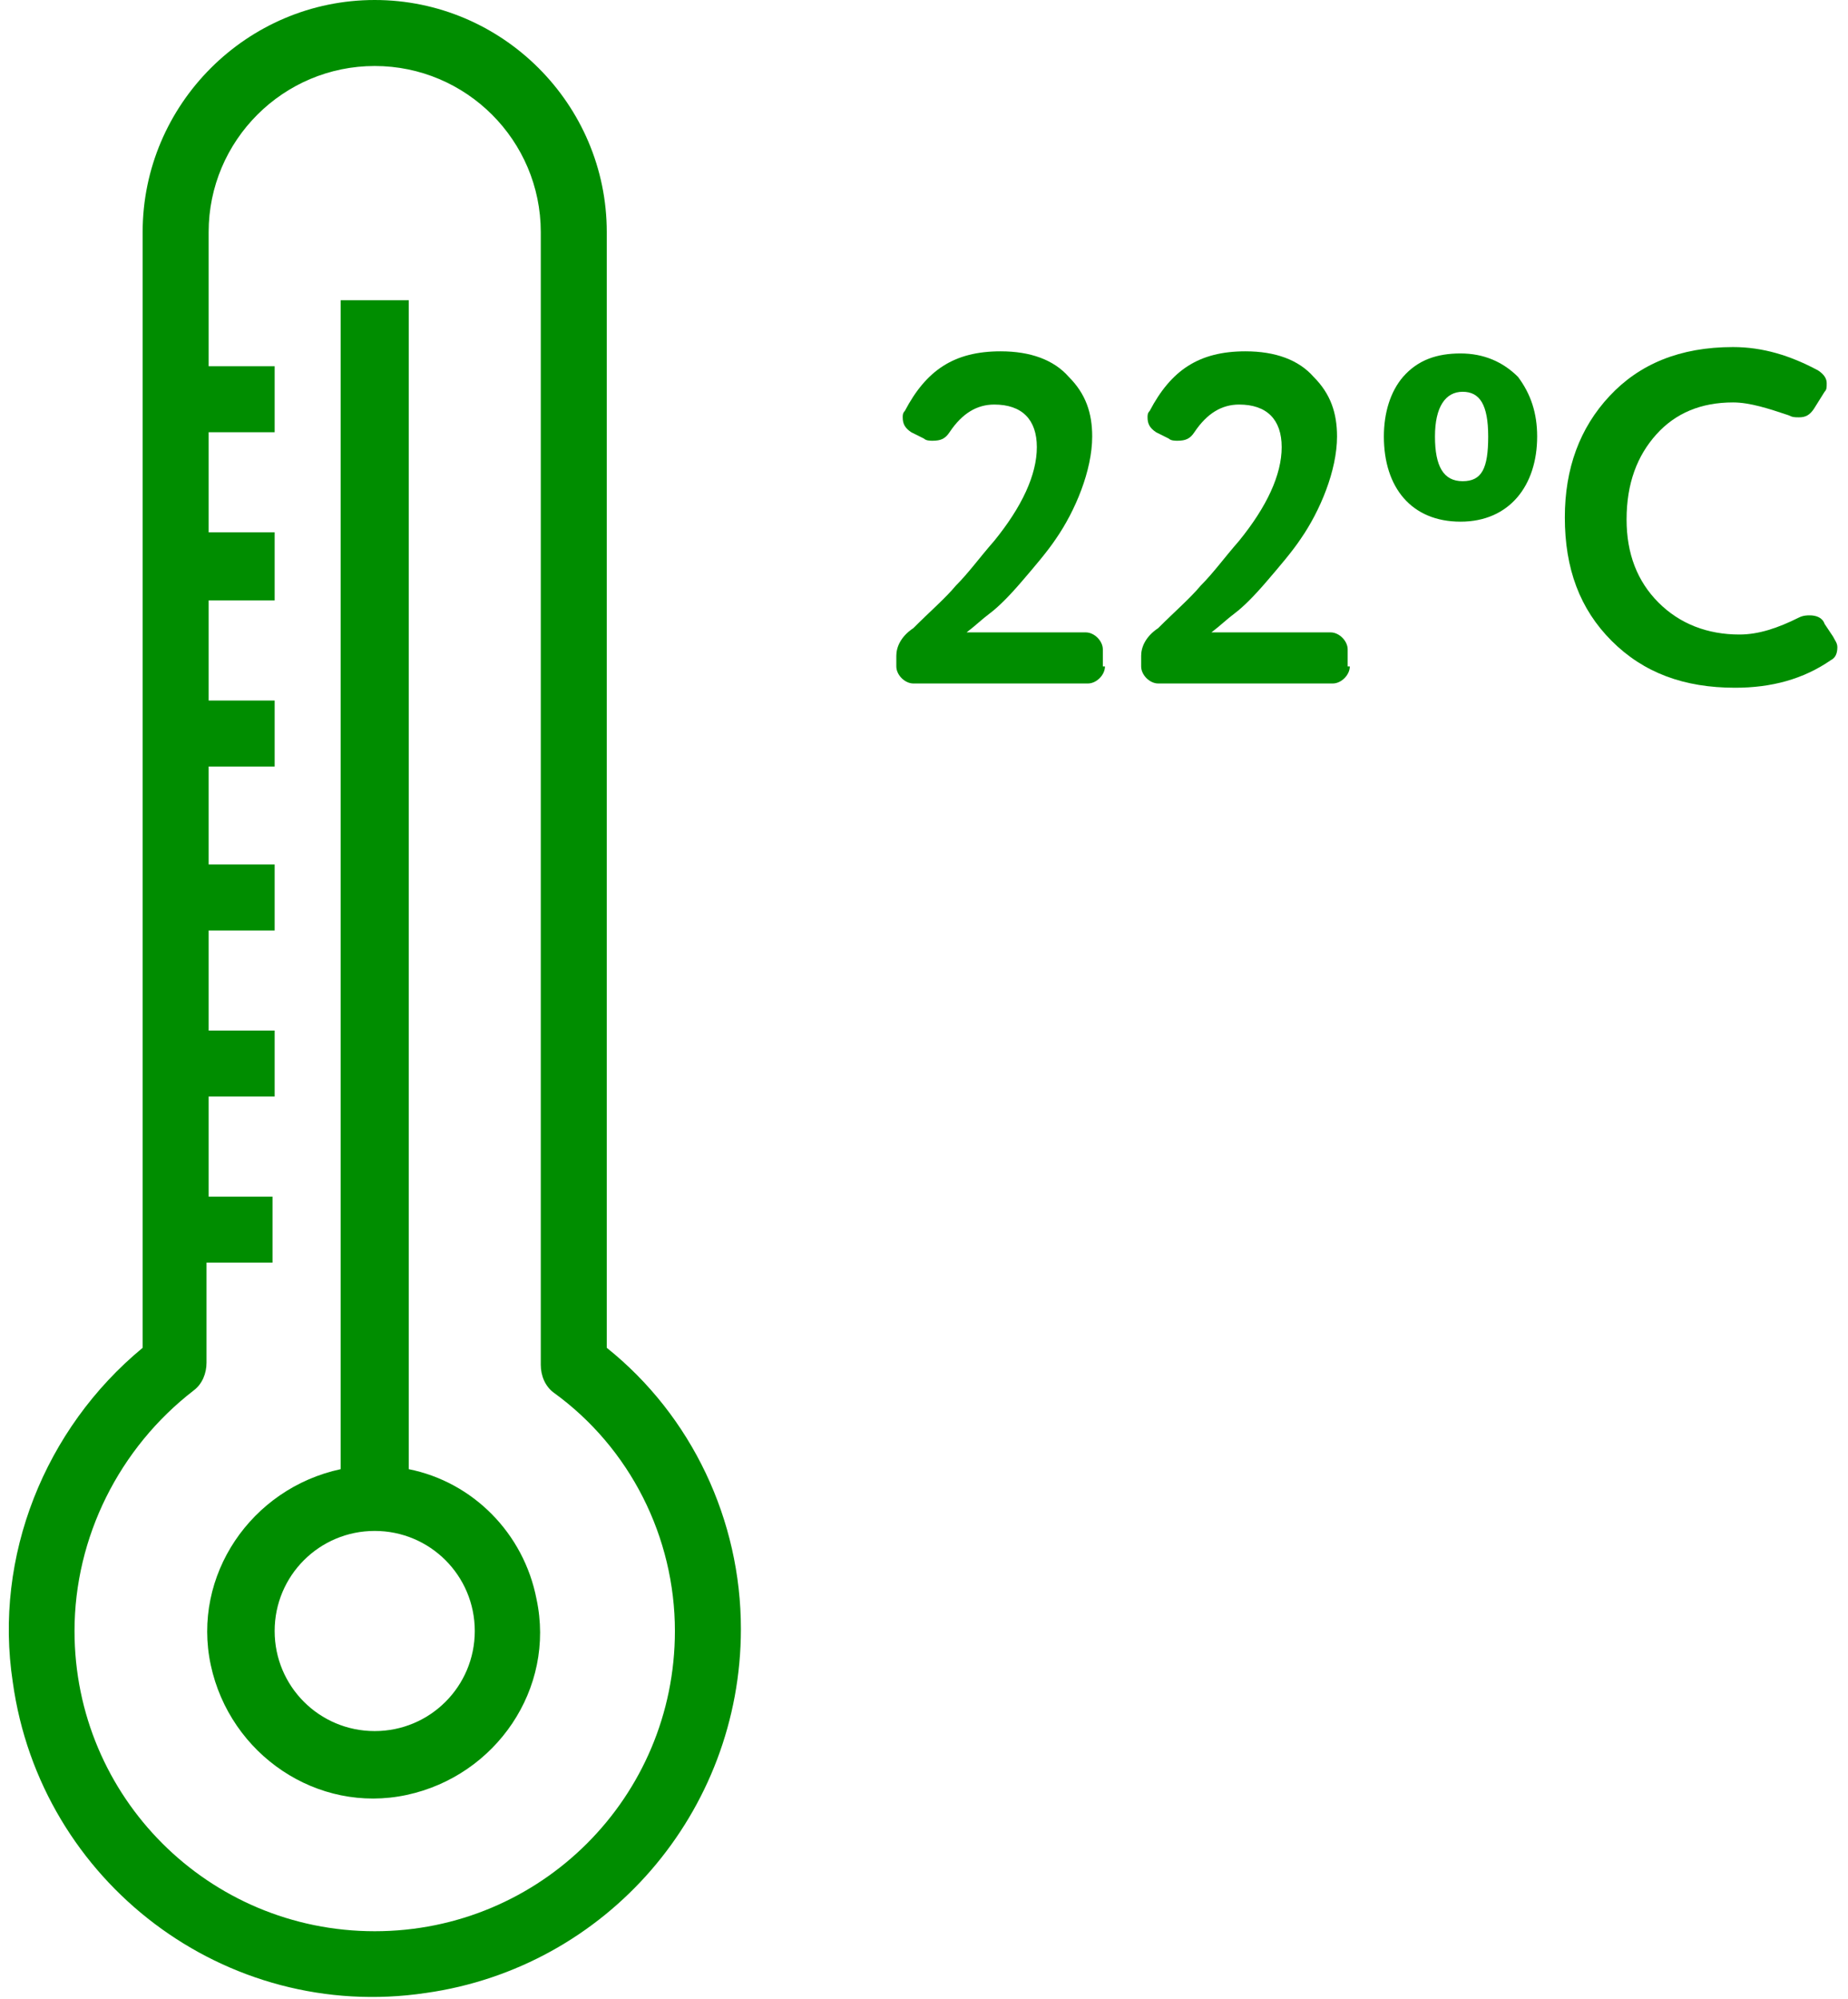 <svg xmlns="http://www.w3.org/2000/svg" xmlns:xlink="http://www.w3.org/1999/xlink" version="1.1" id="Слой_1" x="0px" y="0px" viewBox="0 0 86.8 93.9" style="enable-background:new 0 0 86.8 93.9;" xml:space="preserve">
<style type="text/css">
	.st0{fill:#008D00;}
</style>
<g>
	<g>
		<g>
			<path class="st0" d="M17.6,0c-6,0-10.9,4.9-10.9,10.9v52.4c-4.6,3.8-7,9.8-6.1,15.7c1.3,9.4,10,16,19.4,14.6     c8.5-1.2,14.8-8.5,14.8-17.1c0-5.1-2.3-10-6.3-13.2V10.9C28.5,4.9,23.6,0,17.6,0L17.6,0z M31.7,76.6c0,7.8-6.3,14.1-14.1,14.1     c-7.8,0-14.1-6.3-14.1-14.1c0-4.4,2.1-8.6,5.6-11.3c0.4-0.3,0.6-0.8,0.6-1.3v-4.7h3.1v-3.1H9.8v-4.7h3.1v-3.1H9.8v-4.7h3.1v-3.1     H9.8V36h3.1v-3.1H9.8v-4.7h3.1V25H9.8v-4.7h3.1v-3.1H9.8v-6.3c0-4.3,3.5-7.8,7.8-7.8c4.3,0,7.8,3.5,7.8,7.8v53.2     c0,0.5,0.2,1,0.6,1.3C29.6,68,31.7,72.2,31.7,76.6L31.7,76.6z M31.7,76.6"/>
		</g>
		<path class="st0" d="M19.2,69V14.1H16V69c-4.2,0.9-7,5-6.1,9.2c0.9,4.2,5,7,9.2,6.1c4.2-0.9,7-5,6.1-9.2    C24.6,72,22.2,69.6,19.2,69L19.2,69z M17.6,81.3c-2.6,0-4.7-2.1-4.7-4.7c0-2.6,2.1-4.7,4.7-4.7s4.7,2.1,4.7,4.7    C22.3,79.2,20.2,81.3,17.6,81.3L17.6,81.3z M17.6,81.3"/>
	</g>
</g>
<g>
	<path class="st0" d="M51.9,31.3c0,0.4-0.4,0.8-0.8,0.8h-8.2c-0.4,0-0.8-0.4-0.8-0.8v-0.5c0-0.4,0.2-0.9,0.8-1.3   c0.8-0.8,1.5-1.4,2-2c0.6-0.6,1.1-1.3,1.8-2.1c1.3-1.6,2-3.1,2-4.4c0-1.3-0.7-2-2-2c-0.8,0-1.5,0.4-2.1,1.3   c-0.2,0.3-0.4,0.4-0.8,0.4c-0.1,0-0.3,0-0.4-0.1l-0.6-0.3c-0.3-0.2-0.4-0.4-0.4-0.7c0-0.1,0-0.2,0.1-0.3c1-1.9,2.3-2.8,4.5-2.8   c1.4,0,2.5,0.4,3.2,1.2c0.8,0.8,1.1,1.7,1.1,2.8c0,1.6-0.8,3.5-1.7,4.8c-0.4,0.6-1,1.3-1.6,2c-0.6,0.7-1.1,1.2-1.5,1.5   c-0.4,0.3-0.7,0.6-1.1,0.9H51c0.4,0,0.8,0.4,0.8,0.8V31.3z"/>
	<path class="st0" d="M63.4,31.3c0,0.4-0.4,0.8-0.8,0.8h-8.2c-0.4,0-0.8-0.4-0.8-0.8v-0.5c0-0.4,0.2-0.9,0.8-1.3   c0.8-0.8,1.5-1.4,2-2c0.6-0.6,1.1-1.3,1.8-2.1c1.3-1.6,2-3.1,2-4.4c0-1.3-0.7-2-2-2c-0.8,0-1.5,0.4-2.1,1.3   c-0.2,0.3-0.4,0.4-0.8,0.4c-0.1,0-0.3,0-0.4-0.1l-0.6-0.3c-0.3-0.2-0.4-0.4-0.4-0.7c0-0.1,0-0.2,0.1-0.3c1-1.9,2.3-2.8,4.5-2.8   c1.4,0,2.5,0.4,3.2,1.2c0.8,0.8,1.1,1.7,1.1,2.8c0,1.6-0.8,3.5-1.7,4.8c-0.4,0.6-1,1.3-1.6,2c-0.6,0.7-1.1,1.2-1.5,1.5   c-0.4,0.3-0.7,0.6-1.1,0.9h5.6c0.4,0,0.8,0.4,0.8,0.8V31.3z"/>
	<path class="st0" d="M68.6,16.6c1.1,0,2,0.4,2.7,1.1c0.6,0.8,0.9,1.7,0.9,2.8c0,2.3-1.3,4-3.6,4c-2.3,0-3.6-1.6-3.6-4   c0-1.1,0.3-2.1,0.9-2.8C66.6,16.9,67.5,16.6,68.6,16.6z M69.9,20.5c0-1.5-0.4-2.1-1.2-2.1c-0.8,0-1.3,0.7-1.3,2.1   c0,1.4,0.4,2.1,1.3,2.1S69.9,22,69.9,20.5z"/>
	<path class="st0" d="M81.4,18.9c-1.5,0-2.7,0.5-3.6,1.5c-0.9,1-1.4,2.3-1.4,4c0,1.6,0.5,2.9,1.5,3.9c1,1,2.3,1.5,3.8,1.5   c0.9,0,1.8-0.3,2.8-0.8c0.2-0.1,0.4-0.1,0.5-0.1c0.3,0,0.6,0.1,0.7,0.4l0.4,0.6c0.1,0.2,0.2,0.3,0.2,0.5c0,0.3-0.1,0.5-0.3,0.6   c-1.3,0.9-2.8,1.3-4.5,1.3c-2.4,0-4.3-0.7-5.8-2.2c-1.5-1.5-2.2-3.4-2.2-5.8c0-2.3,0.7-4.2,2.1-5.7c1.4-1.5,3.3-2.3,5.8-2.3   c1.4,0,2.7,0.4,4,1.1c0.3,0.2,0.4,0.4,0.4,0.6c0,0.2,0,0.3-0.1,0.4l-0.5,0.8c-0.2,0.3-0.4,0.4-0.7,0.4c-0.2,0-0.3,0-0.5-0.1   C83.1,19.2,82.2,18.9,81.4,18.9z"/>
</g>
</svg>